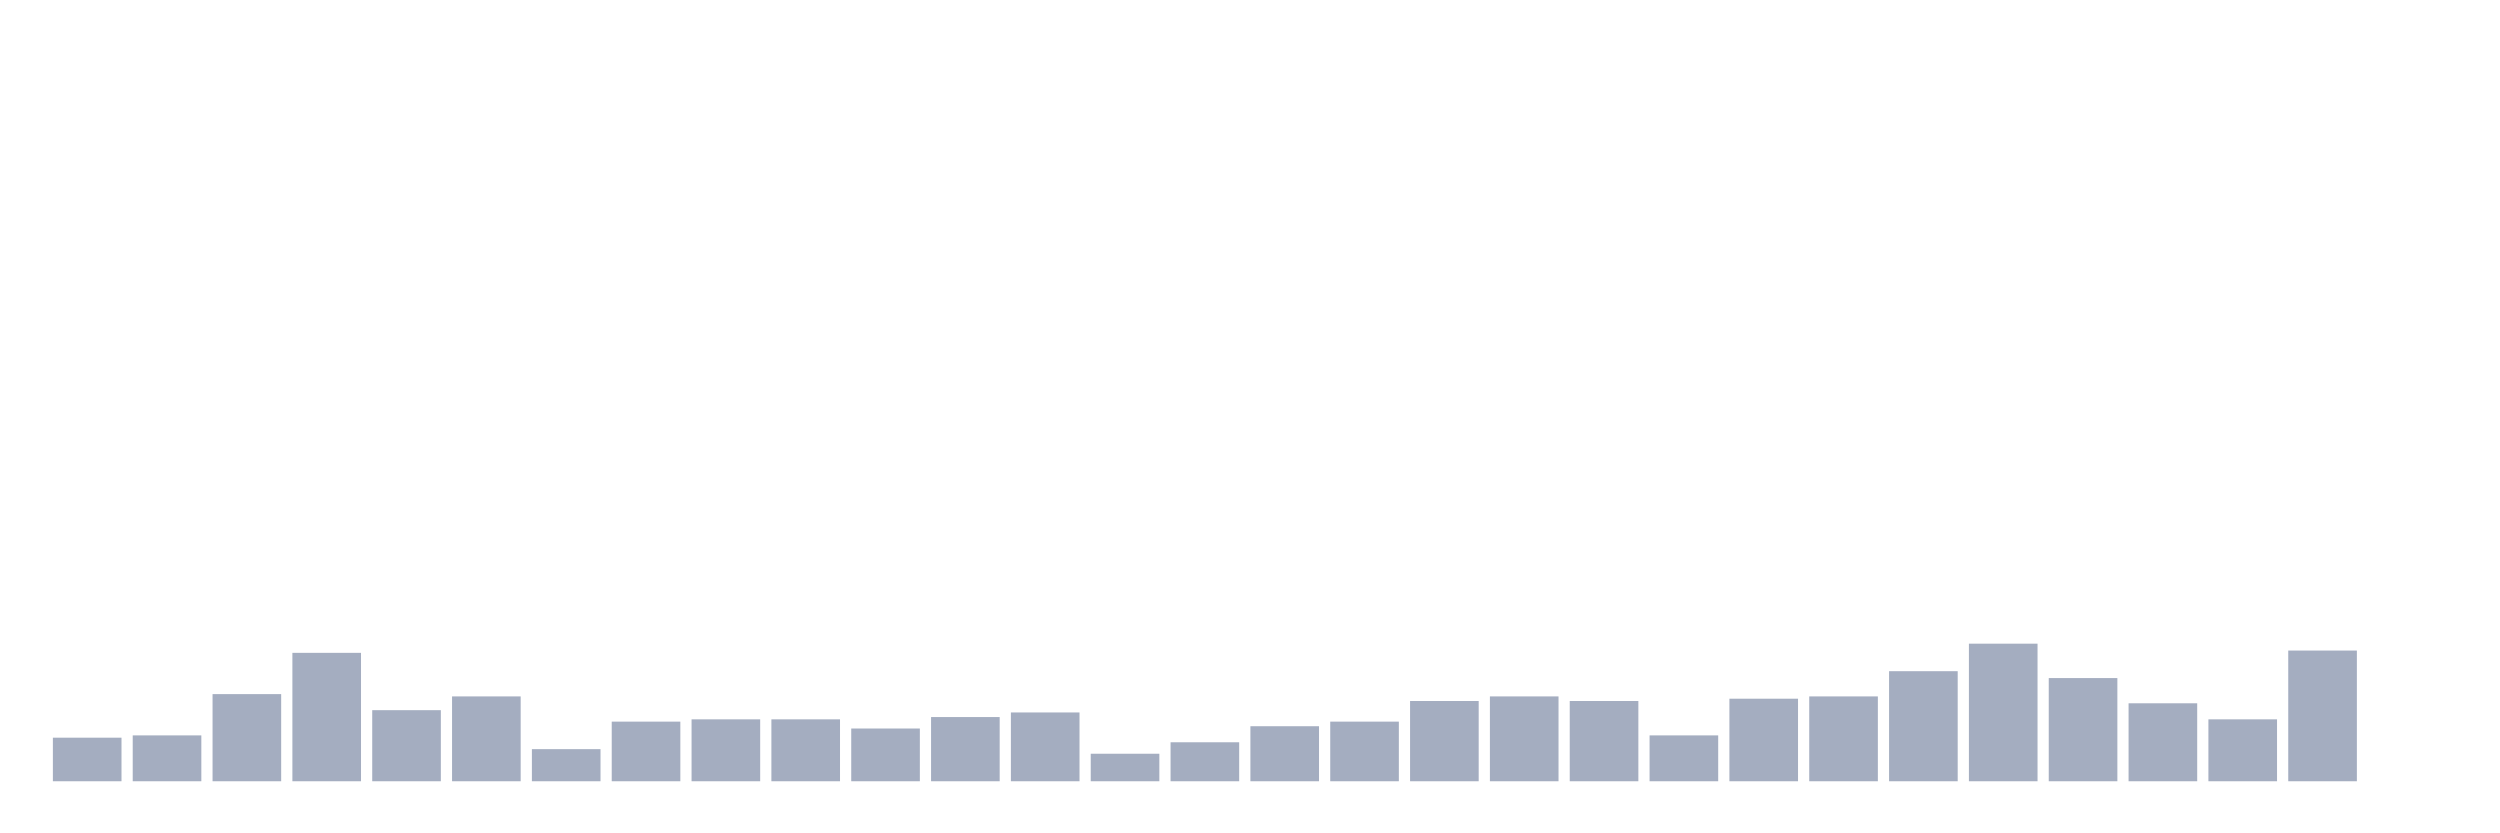 <svg xmlns="http://www.w3.org/2000/svg" viewBox="0 0 480 160"><g transform="translate(10,10)"><rect class="bar" x="0.153" width="13.175" y="131.635" height="8.365" fill="rgb(164,173,192)"></rect><rect class="bar" x="15.482" width="13.175" y="131.195" height="8.805" fill="rgb(164,173,192)"></rect><rect class="bar" x="30.81" width="13.175" y="123.27" height="16.73" fill="rgb(164,173,192)"></rect><rect class="bar" x="46.138" width="13.175" y="115.346" height="24.654" fill="rgb(164,173,192)"></rect><rect class="bar" x="61.466" width="13.175" y="126.352" height="13.648" fill="rgb(164,173,192)"></rect><rect class="bar" x="76.794" width="13.175" y="123.711" height="16.289" fill="rgb(164,173,192)"></rect><rect class="bar" x="92.123" width="13.175" y="133.836" height="6.164" fill="rgb(164,173,192)"></rect><rect class="bar" x="107.451" width="13.175" y="128.553" height="11.447" fill="rgb(164,173,192)"></rect><rect class="bar" x="122.779" width="13.175" y="128.113" height="11.887" fill="rgb(164,173,192)"></rect><rect class="bar" x="138.107" width="13.175" y="128.113" height="11.887" fill="rgb(164,173,192)"></rect><rect class="bar" x="153.436" width="13.175" y="129.874" height="10.126" fill="rgb(164,173,192)"></rect><rect class="bar" x="168.764" width="13.175" y="127.673" height="12.327" fill="rgb(164,173,192)"></rect><rect class="bar" x="184.092" width="13.175" y="126.792" height="13.208" fill="rgb(164,173,192)"></rect><rect class="bar" x="199.42" width="13.175" y="134.717" height="5.283" fill="rgb(164,173,192)"></rect><rect class="bar" x="214.748" width="13.175" y="132.516" height="7.484" fill="rgb(164,173,192)"></rect><rect class="bar" x="230.077" width="13.175" y="129.434" height="10.566" fill="rgb(164,173,192)"></rect><rect class="bar" x="245.405" width="13.175" y="128.553" height="11.447" fill="rgb(164,173,192)"></rect><rect class="bar" x="260.733" width="13.175" y="124.591" height="15.409" fill="rgb(164,173,192)"></rect><rect class="bar" x="276.061" width="13.175" y="123.711" height="16.289" fill="rgb(164,173,192)"></rect><rect class="bar" x="291.39" width="13.175" y="124.591" height="15.409" fill="rgb(164,173,192)"></rect><rect class="bar" x="306.718" width="13.175" y="131.195" height="8.805" fill="rgb(164,173,192)"></rect><rect class="bar" x="322.046" width="13.175" y="124.151" height="15.849" fill="rgb(164,173,192)"></rect><rect class="bar" x="337.374" width="13.175" y="123.711" height="16.289" fill="rgb(164,173,192)"></rect><rect class="bar" x="352.702" width="13.175" y="118.868" height="21.132" fill="rgb(164,173,192)"></rect><rect class="bar" x="368.031" width="13.175" y="113.585" height="26.415" fill="rgb(164,173,192)"></rect><rect class="bar" x="383.359" width="13.175" y="120.189" height="19.811" fill="rgb(164,173,192)"></rect><rect class="bar" x="398.687" width="13.175" y="125.031" height="14.969" fill="rgb(164,173,192)"></rect><rect class="bar" x="414.015" width="13.175" y="128.113" height="11.887" fill="rgb(164,173,192)"></rect><rect class="bar" x="429.344" width="13.175" y="114.906" height="25.094" fill="rgb(164,173,192)"></rect><rect class="bar" x="444.672" width="13.175" y="140" height="0" fill="rgb(164,173,192)"></rect></g></svg>